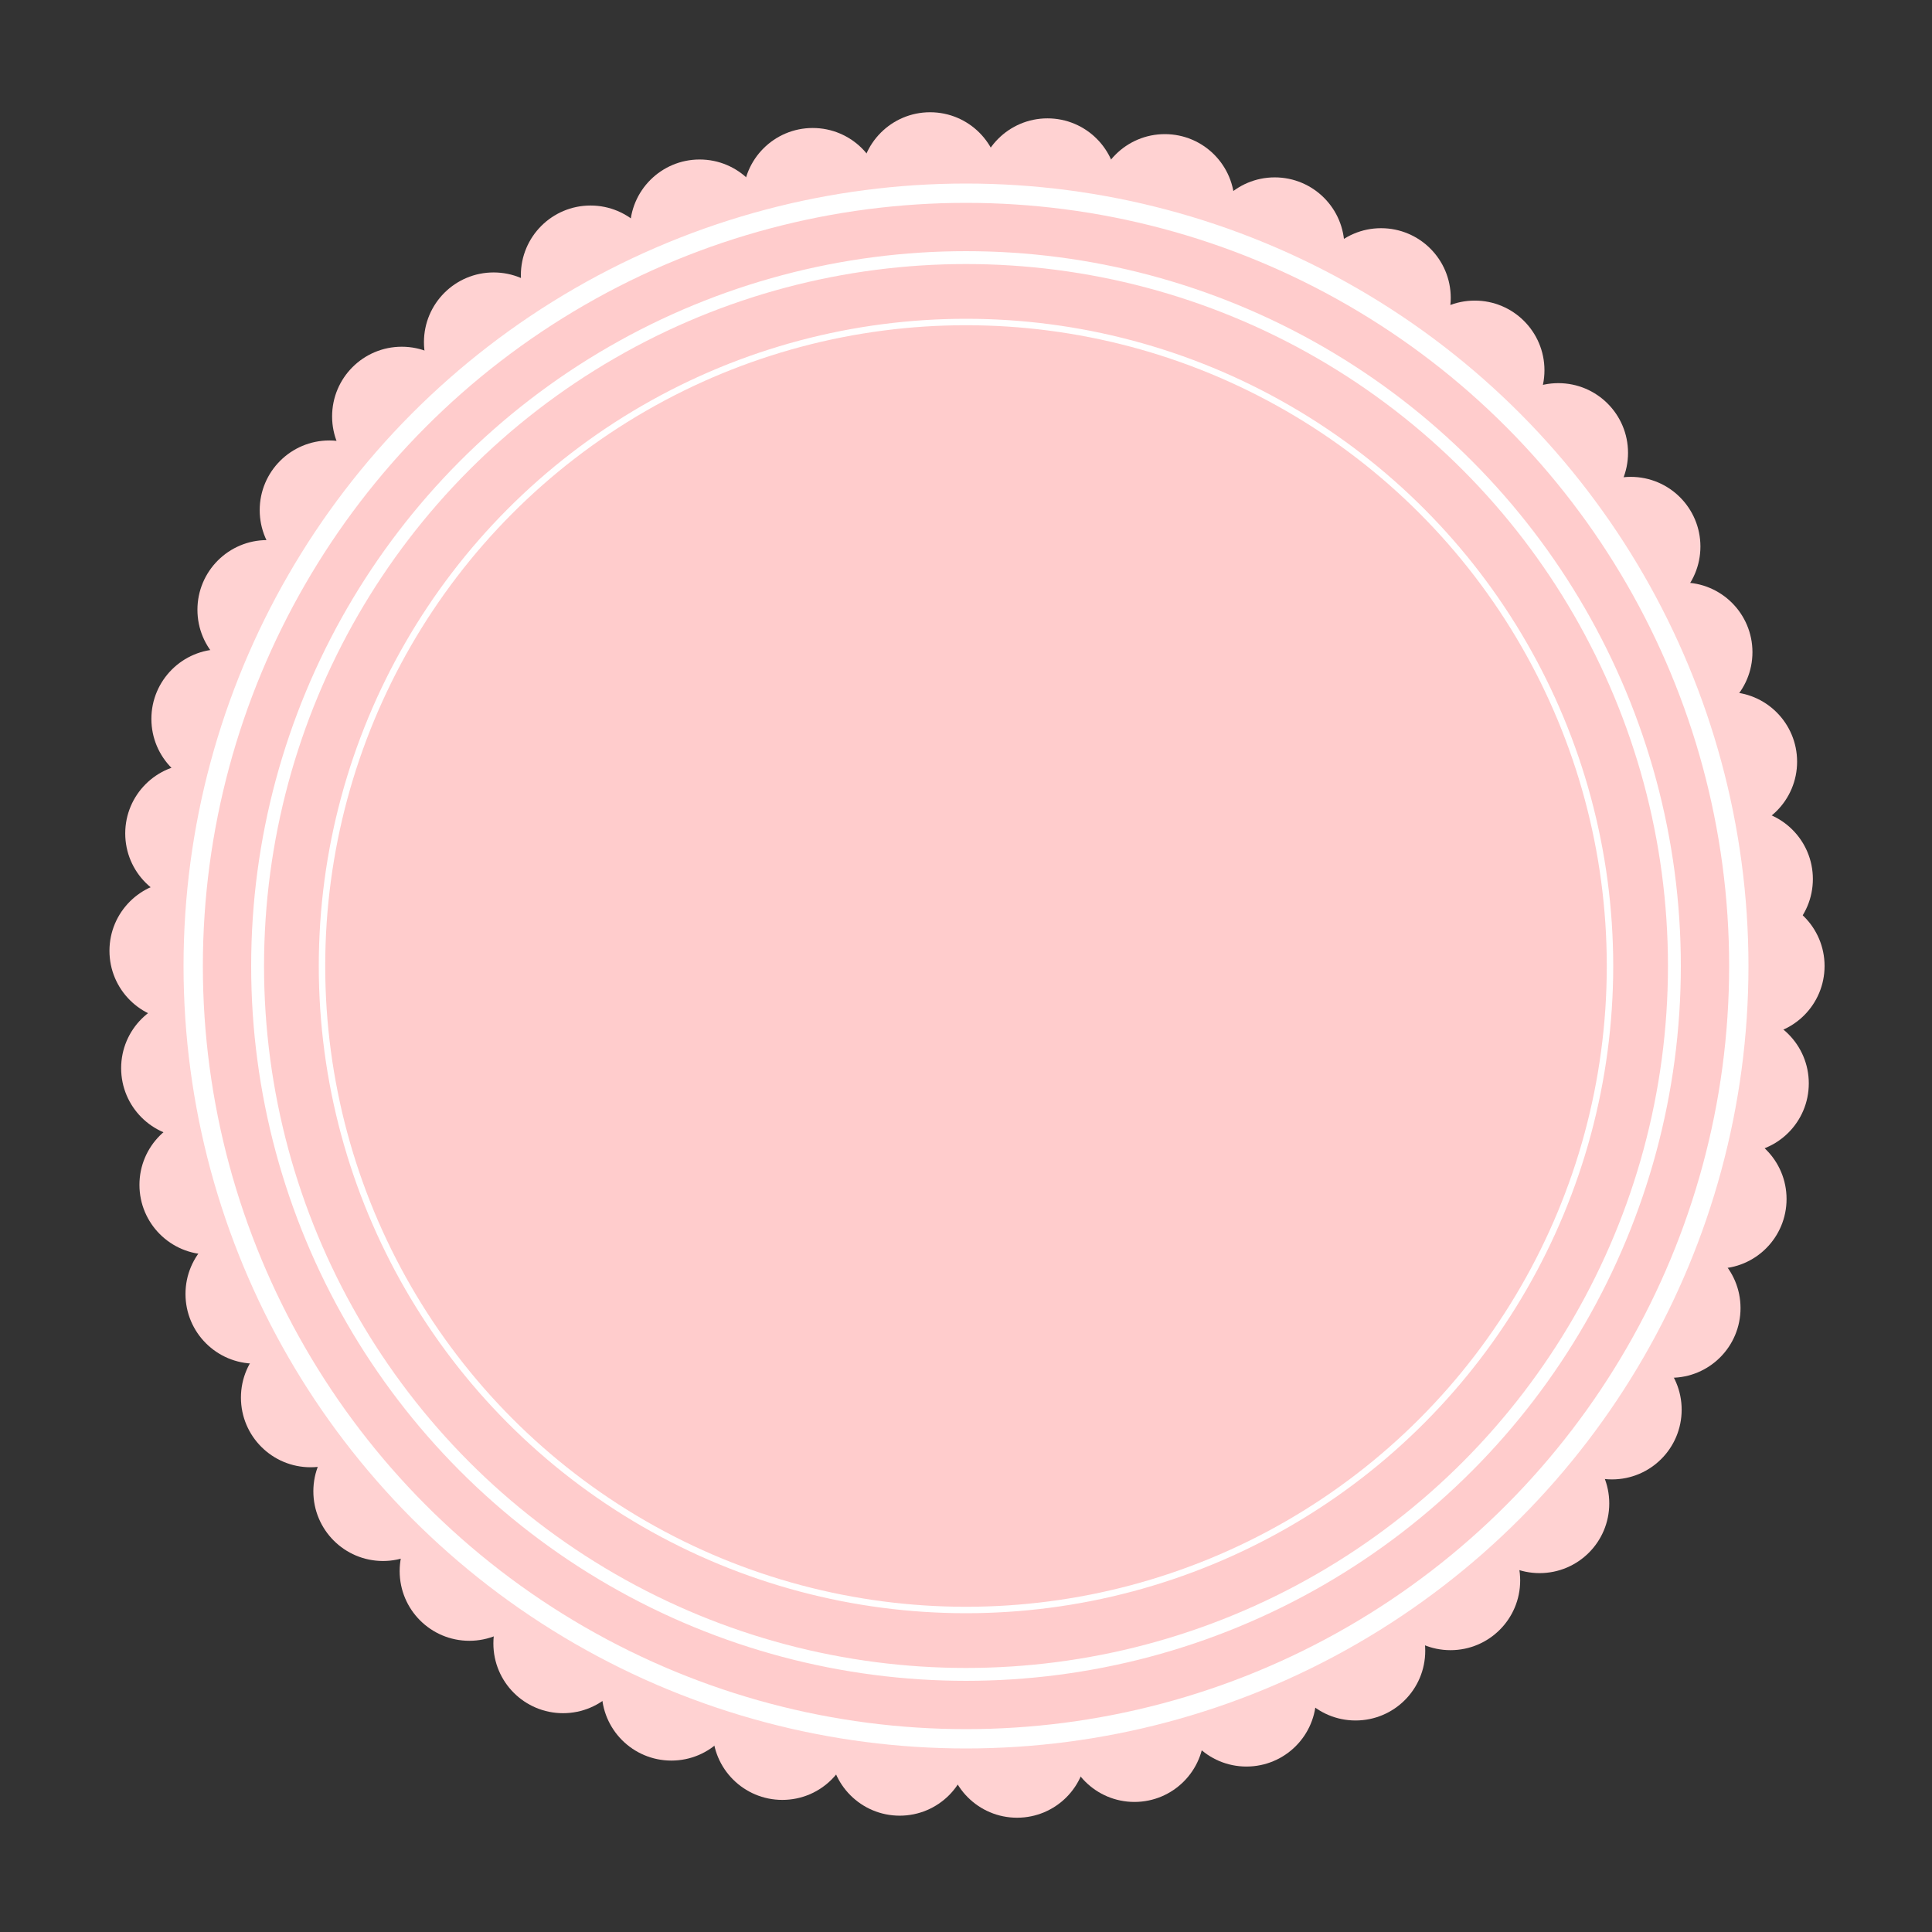 <?xml version="1.0" encoding="utf-8"?>
<!-- Generator: Adobe Illustrator 13.0.0, SVG Export Plug-In . SVG Version: 6.00 Build 14948)  -->
<!DOCTYPE svg PUBLIC "-//W3C//DTD SVG 1.1//EN" "http://www.w3.org/Graphics/SVG/1.1/DTD/svg11.dtd">
<svg version="1.1" id="Layer_1" xmlns="http://www.w3.org/2000/svg" xmlns:xlink="http://www.w3.org/1999/xlink" x="0px" y="0px"
	 width="300px" height="300px" viewBox="0 0 300 300" enable-background="new 0 0 300 300" xml:space="preserve">
<rect x="0" y="0" width="300" height="300" fill="#333333" stroke="none"/>
<g>
	<circle fill="#FFFFFF" cx="150" cy="150" r="122.5"/>
	<g>
		<circle fill="none" cx="150" cy="150" r="122.5"/>
		<g>
			<path fill="#FFD2D2" d="M281.502,136.496c0,5.98-4.84,10.82-10.82,10.82c-5.975,0-10.818-4.84-10.818-10.82
				c0-5.977,4.844-10.82,10.818-10.82C276.662,125.676,281.502,130.52,281.502,136.496z"/>
		</g>
		<g>
			<path fill="#FFD2D2" d="M279.053,118.27c0,5.98-4.84,10.82-10.82,10.82c-5.975,0-10.818-4.84-10.818-10.82
				c0-5.977,4.844-10.82,10.818-10.82C274.213,107.449,279.053,112.293,279.053,118.27z"/>
		</g>
		<g>
			<path fill="#FFD2D2" d="M272.119,101.27c0,5.98-4.84,10.82-10.82,10.82c-5.975,0-10.818-4.84-10.818-10.82
				c0-5.977,4.844-10.82,10.818-10.82C267.279,90.449,272.119,95.293,272.119,101.27z"/>
		</g>
		<g>
			<path fill="#FFD2D2" d="M264.041,84.867c0,5.98-4.84,10.82-10.82,10.82c-5.975,0-10.818-4.84-10.818-10.82
				c0-5.977,4.844-10.82,10.818-10.82C259.201,74.047,264.041,78.891,264.041,84.867z"/>
		</g>
		<g>
			<path fill="#FFD2D2" d="M252.799,70.316c0,5.98-4.84,10.82-10.82,10.82c-5.975,0-10.818-4.84-10.818-10.82
				c0-5.977,4.844-10.82,10.818-10.82C247.959,59.496,252.799,64.34,252.799,70.316z"/>
		</g>
		<g>
			<path fill="#FFD2D2" d="M239.822,57.496c0,5.98-4.84,10.82-10.82,10.82c-5.975,0-10.818-4.84-10.818-10.82
				c0-5.977,4.844-10.82,10.818-10.82C234.982,46.676,239.822,51.52,239.822,57.496z"/>
		</g>
		<g>
			<path fill="#FFD2D2" d="M225.271,46.254c0,5.98-4.84,10.82-10.82,10.82c-5.975,0-10.818-4.84-10.818-10.82
				c0-5.977,4.844-10.82,10.818-10.82C220.432,35.434,225.271,40.277,225.271,46.254z"/>
		</g>
		<g>
			<path fill="#FFD2D2" d="M208.76,38.363c0,5.98-4.84,10.82-10.82,10.82c-5.975,0-10.818-4.84-10.818-10.82
				c0-5.977,4.844-10.82,10.818-10.82C203.92,27.543,208.76,32.387,208.76,38.363z"/>
		</g>
		<g>
			<path fill="#FFD2D2" d="M191.697,31.648c0,5.98-4.84,10.82-10.82,10.82c-5.975,0-10.818-4.84-10.818-10.82
				c0-5.977,4.844-10.82,10.818-10.82C186.857,20.828,191.697,25.672,191.697,31.648z"/>
		</g>
		<g>
			<path fill="#FFD2D2" d="M173.471,29.199c0,5.98-4.84,10.82-10.82,10.82c-5.975,0-10.818-4.84-10.818-10.82
				c0-5.977,4.844-10.82,10.818-10.82C168.631,18.379,173.471,23.223,173.471,29.199z"/>
		</g>
		<g>
			<path fill="#FFD2D2" d="M155.246,28.25c0,5.98-4.84,10.82-10.82,10.82c-5.975,0-10.818-4.84-10.818-10.82
				c0-5.977,4.844-10.82,10.818-10.82C150.406,17.43,155.246,22.273,155.246,28.25z"/>
		</g>
		<g>
			<path fill="#FFD2D2" d="M137.02,30.695c0,5.98-4.84,10.82-10.82,10.82c-5.975,0-10.818-4.84-10.818-10.82
				c0-5.977,4.844-10.82,10.818-10.82C132.18,19.875,137.02,24.719,137.02,30.695z"/>
		</g>
		<g>
			<path fill="#FFD2D2" d="M119.461,35.586c0,5.98-4.84,10.82-10.82,10.82c-5.975,0-10.818-4.84-10.818-10.82
				c0-5.977,4.844-10.82,10.818-10.82C114.621,24.766,119.461,29.609,119.461,35.586z"/>
		</g>
		<g>
			<path fill="#FFD2D2" d="M102.518,42.734c0,5.98-4.84,10.82-10.82,10.82c-5.975,0-10.818-4.84-10.818-10.82
				c0-5.977,4.844-10.82,10.818-10.82C97.678,31.914,102.518,36.758,102.518,42.734z"/>
		</g>
		<g>
			<path fill="#FFD2D2" d="M87.469,53.125c0,5.98-4.84,10.82-10.82,10.82c-5.975,0-10.818-4.84-10.818-10.82
				c0-5.977,4.844-10.82,10.818-10.82C82.629,42.305,87.469,47.148,87.469,53.125z"/>
		</g>
		<g>
			<path fill="#FFD2D2" d="M73.207,64.66c0,5.98-4.84,10.82-10.82,10.82c-5.975,0-10.818-4.84-10.818-10.82
				c0-5.977,4.844-10.82,10.818-10.82C68.367,53.84,73.207,58.684,73.207,64.66z"/>
		</g>
		<g>
			<path fill="#FFD2D2" d="M61.965,79.215c0,5.98-4.84,10.82-10.82,10.82c-5.975,0-10.818-4.84-10.818-10.82
				c0-5.977,4.844-10.82,10.818-10.82C57.125,68.395,61.965,73.238,61.965,79.215z"/>
		</g>
		<g>
			<path fill="#FFD2D2" d="M52.295,94.684c0,5.98-4.84,10.82-10.82,10.82c-5.975,0-10.818-4.84-10.818-10.82
				c0-5.977,4.844-10.82,10.818-10.82C47.455,83.863,52.295,88.707,52.295,94.684z"/>
		</g>
		<g>
			<path fill="#FFD2D2" d="M45.145,111.629c0,5.98-4.84,10.82-10.82,10.82c-5.975,0-10.818-4.84-10.818-10.82
				c0-5.977,4.844-10.82,10.818-10.82C40.305,100.809,45.145,105.652,45.145,111.629z"/>
		</g>
		<g>
			<path fill="#FFD2D2" d="M41.084,129.414c0,5.98-4.84,10.82-10.82,10.82c-5.975,0-10.818-4.84-10.818-10.82
				c0-5.977,4.844-10.82,10.818-10.82C36.244,118.594,41.084,123.438,41.084,129.414z"/>
		</g>
		<g>
			<path fill="#FFD2D2" d="M38.635,147.641c0,5.98-4.84,10.82-10.82,10.82c-5.975,0-10.818-4.84-10.818-10.82
				c0-5.977,4.844-10.82,10.818-10.82C33.795,136.82,38.635,141.664,38.635,147.641z"/>
		</g>
		<g>
			<path fill="#FFD2D2" d="M40.449,165.863c0,5.98-4.84,10.82-10.82,10.82c-5.975,0-10.818-4.84-10.818-10.82
				c0-5.977,4.844-10.82,10.818-10.82C35.609,155.043,40.449,159.887,40.449,165.863z"/>
		</g>
		<g>
			<path fill="#FFD2D2" d="M43.291,183.984c0,5.98-4.84,10.82-10.82,10.82c-5.975,0-10.818-4.84-10.818-10.82
				c0-5.977,4.844-10.82,10.818-10.82C38.451,173.164,43.291,178.008,43.291,183.984z"/>
		</g>
		<g>
			<path fill="#FFD2D2" d="M50.441,200.926c0,5.98-4.84,10.82-10.82,10.82c-5.975,0-10.818-4.84-10.818-10.82
				c0-5.977,4.844-10.82,10.818-10.82C45.602,190.105,50.441,194.949,50.441,200.926z"/>
		</g>
		<g>
			<path fill="#FFD2D2" d="M59.051,217.016c0,5.98-4.84,10.82-10.82,10.82c-5.975,0-10.818-4.84-10.818-10.82
				c0-5.977,4.844-10.82,10.818-10.82C54.211,206.195,59.051,211.039,59.051,217.016z"/>
		</g>
		<g>
			<path fill="#FFD2D2" d="M70.295,231.57c0,5.98-4.84,10.82-10.82,10.82c-5.975,0-10.818-4.84-10.818-10.82
				c0-5.977,4.844-10.82,10.818-10.82C65.455,220.75,70.295,225.594,70.295,231.57z"/>
		</g>
		<g>
			<path fill="#FFD2D2" d="M83.697,243.961c0,5.98-4.84,10.82-10.82,10.82c-5.975,0-10.818-4.84-10.818-10.82
				c0-5.977,4.844-10.82,10.818-10.82C78.857,233.141,83.697,237.984,83.697,243.961z"/>
		</g>
		<g>
			<path fill="#FFD2D2" d="M98.25,255.203c0,5.98-4.84,10.82-10.82,10.82c-5.975,0-10.818-4.84-10.818-10.82
				c0-5.977,4.844-10.82,10.818-10.82C93.41,244.383,98.25,249.227,98.25,255.203z"/>
		</g>
		<g>
			<path fill="#FFD2D2" d="M115.07,262.562c0,5.98-4.84,10.82-10.82,10.82c-5.975,0-10.818-4.84-10.818-10.82
				c0-5.977,4.844-10.82,10.818-10.82C110.23,251.742,115.07,256.586,115.07,262.562z"/>
		</g>
		<g>
			<path fill="#FFD2D2" d="M132.299,268.668c0,5.98-4.84,10.82-10.82,10.82c-5.975,0-10.818-4.84-10.818-10.82
				c0-5.977,4.844-10.82,10.818-10.82C127.459,257.848,132.299,262.691,132.299,268.668z"/>
		</g>
		<g>
			<path fill="#FFD2D2" d="M150.525,271.117c0,5.98-4.84,10.82-10.82,10.82c-5.975,0-10.818-4.84-10.818-10.82
				c0-5.977,4.844-10.82,10.818-10.82C145.686,260.297,150.525,265.141,150.525,271.117z"/>
		</g>
		<g>
			<path fill="#FFD2D2" d="M168.752,271.434c0,5.98-4.84,10.82-10.82,10.82c-5.975,0-10.818-4.84-10.818-10.82
				c0-5.977,4.844-10.82,10.818-10.82C163.912,260.613,168.752,265.457,168.752,271.434z"/>
		</g>
		<g>
			<path fill="#FFD2D2" d="M186.975,268.984c0,5.98-4.84,10.82-10.82,10.82c-5.975,0-10.818-4.84-10.818-10.82
				c0-5.977,4.844-10.82,10.818-10.82C182.135,258.164,186.975,263.008,186.975,268.984z"/>
		</g>
		<g>
			<path fill="#FFD2D2" d="M204.369,263.488c0,5.98-4.84,10.82-10.82,10.82c-5.975,0-10.818-4.84-10.818-10.82
				c0-5.977,4.844-10.82,10.818-10.82C199.529,252.668,204.369,257.512,204.369,263.488z"/>
		</g>
		<g>
			<path fill="#FFD2D2" d="M221.311,256.336c0,5.98-4.84,10.82-10.82,10.82c-5.975,0-10.818-4.84-10.818-10.82
				c0-5.977,4.844-10.82,10.818-10.82C216.471,245.516,221.311,250.359,221.311,256.336z"/>
		</g>
		<g>
			<path fill="#FFD2D2" d="M236.053,245.418c0,5.98-4.84,10.82-10.82,10.82c-5.975,0-10.818-4.84-10.818-10.82
				c0-5.977,4.844-10.82,10.818-10.82C231.213,234.598,236.053,239.441,236.053,245.418z"/>
		</g>
		<g>
			<path fill="#FFD2D2" d="M249.885,233.453c0,5.98-4.84,10.82-10.82,10.82c-5.975,0-10.818-4.84-10.818-10.82
				c0-5.977,4.844-10.82,10.818-10.82C245.045,222.633,249.885,227.477,249.885,233.453z"/>
		</g>
		<g>
			<path fill="#FFD2D2" d="M261.127,218.902c0,5.98-4.84,10.82-10.82,10.82c-5.975,0-10.818-4.84-10.818-10.82
				c0-5.977,4.844-10.82,10.818-10.82C256.287,208.082,261.127,212.926,261.127,218.902z"/>
		</g>
		<g>
			<path fill="#FFD2D2" d="M270.268,203.121c0,5.98-4.84,10.82-10.82,10.82c-5.975,0-10.818-4.84-10.818-10.82
				c0-5.977,4.844-10.82,10.818-10.82C265.428,192.301,270.268,197.145,270.268,203.121z"/>
		</g>
		<g>
			<path fill="#FFD2D2" d="M277.416,186.18c0,5.98-4.84,10.82-10.82,10.82c-5.975,0-10.818-4.84-10.818-10.82
				c0-5.977,4.844-10.82,10.818-10.82C272.576,175.359,277.416,180.203,277.416,186.18z"/>
		</g>
		<g>
			<path fill="#FFD2D2" d="M280.869,168.227c0,5.98-4.84,10.82-10.82,10.82c-5.975,0-10.818-4.84-10.818-10.82
				c0-5.977,4.844-10.82,10.818-10.82C276.029,157.406,280.869,162.25,280.869,168.227z"/>
		</g>
		<g>
			<path fill="#FFD2D2" d="M283.318,150c0,5.98-4.84,10.82-10.82,10.82c-5.975,0-10.818-4.84-10.818-10.82
				c0-5.977,4.844-10.82,10.818-10.82C278.479,139.18,283.318,144.023,283.318,150z"/>
		</g>
	</g>
</g>
<circle fill="#FFCCCC" stroke="#FFFFFF" stroke-width="3" cx="150" cy="150" r="120"/>
<circle fill="#FFCCCC" stroke="#FFFFFF" stroke-width="2" cx="150" cy="150" r="110"/>
<circle fill="#FFCCCC" stroke="#FFFFFF" cx="150" cy="150" r="100"/>
</svg>
